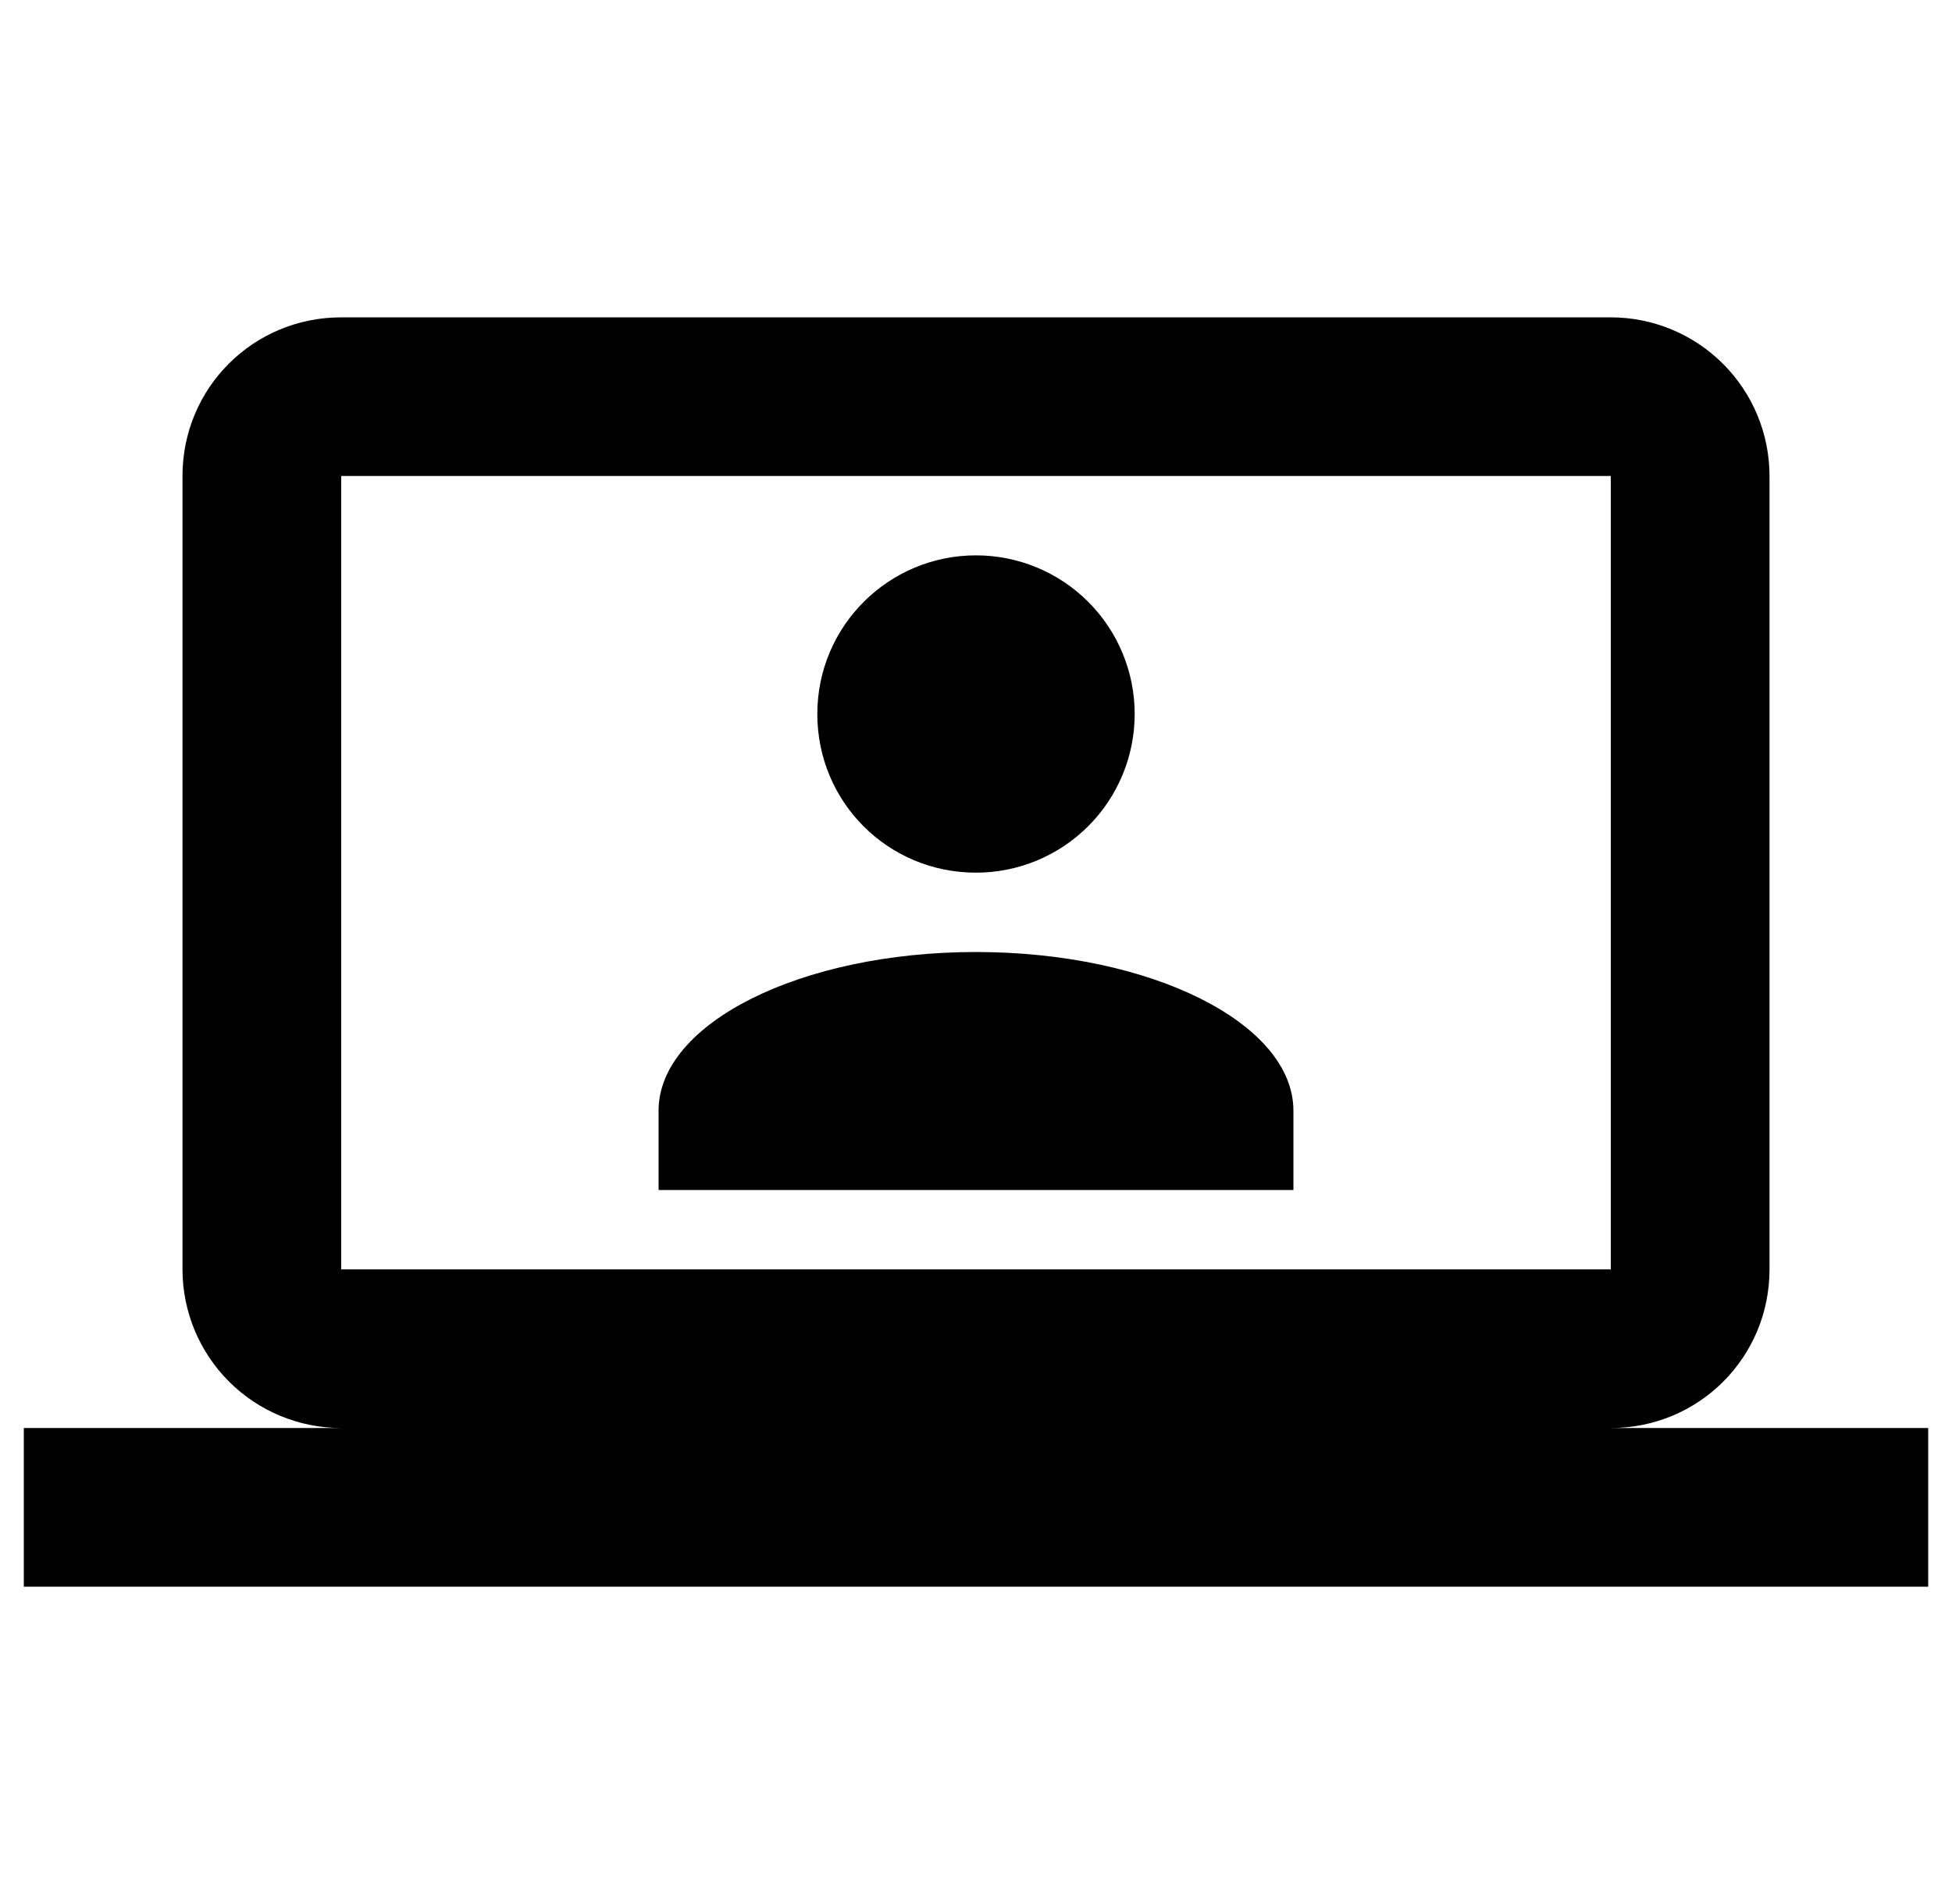 <svg width="41" height="40" viewBox="0 0 41 40" fill="none" xmlns="http://www.w3.org/2000/svg">
<g clip-path="url(#clip0_1753_14322)">
<path d="M33.833 6.667C34.717 6.667 35.565 7.018 36.19 7.643C36.816 8.268 37.167 9.116 37.167 10V26.667C37.167 28.517 35.683 30 33.833 30H40.5V33.333H0.5V30H7.167C6.283 30 5.435 29.649 4.81 29.024C4.185 28.399 3.833 27.551 3.833 26.667V10C3.833 8.15 5.317 6.667 7.167 6.667H33.833ZM33.833 10H7.167V26.667H33.833V10ZM20.5 20C24.183 20 27.167 21.5 27.167 23.333V25H13.833V23.333C13.833 21.5 16.817 20 20.5 20ZM20.5 11.667C21.384 11.667 22.232 12.018 22.857 12.643C23.482 13.268 23.833 14.116 23.833 15C23.833 15.884 23.482 16.732 22.857 17.357C22.232 17.982 21.384 18.333 20.5 18.333C18.65 18.333 17.167 16.85 17.167 15C17.167 13.15 18.667 11.667 20.5 11.667Z" fill="#233454" style="fill:#233454;fill:color(display-p3 0.137 0.204 0.329);fill-opacity:1;"/>
</g>
<defs>
<clipPath id="clip0_1753_14322">
<rect width="40" height="40" fill="white" style="fill:white;fill-opacity:1;" transform="translate(0.5)"/>
</clipPath>
</defs>
</svg>
